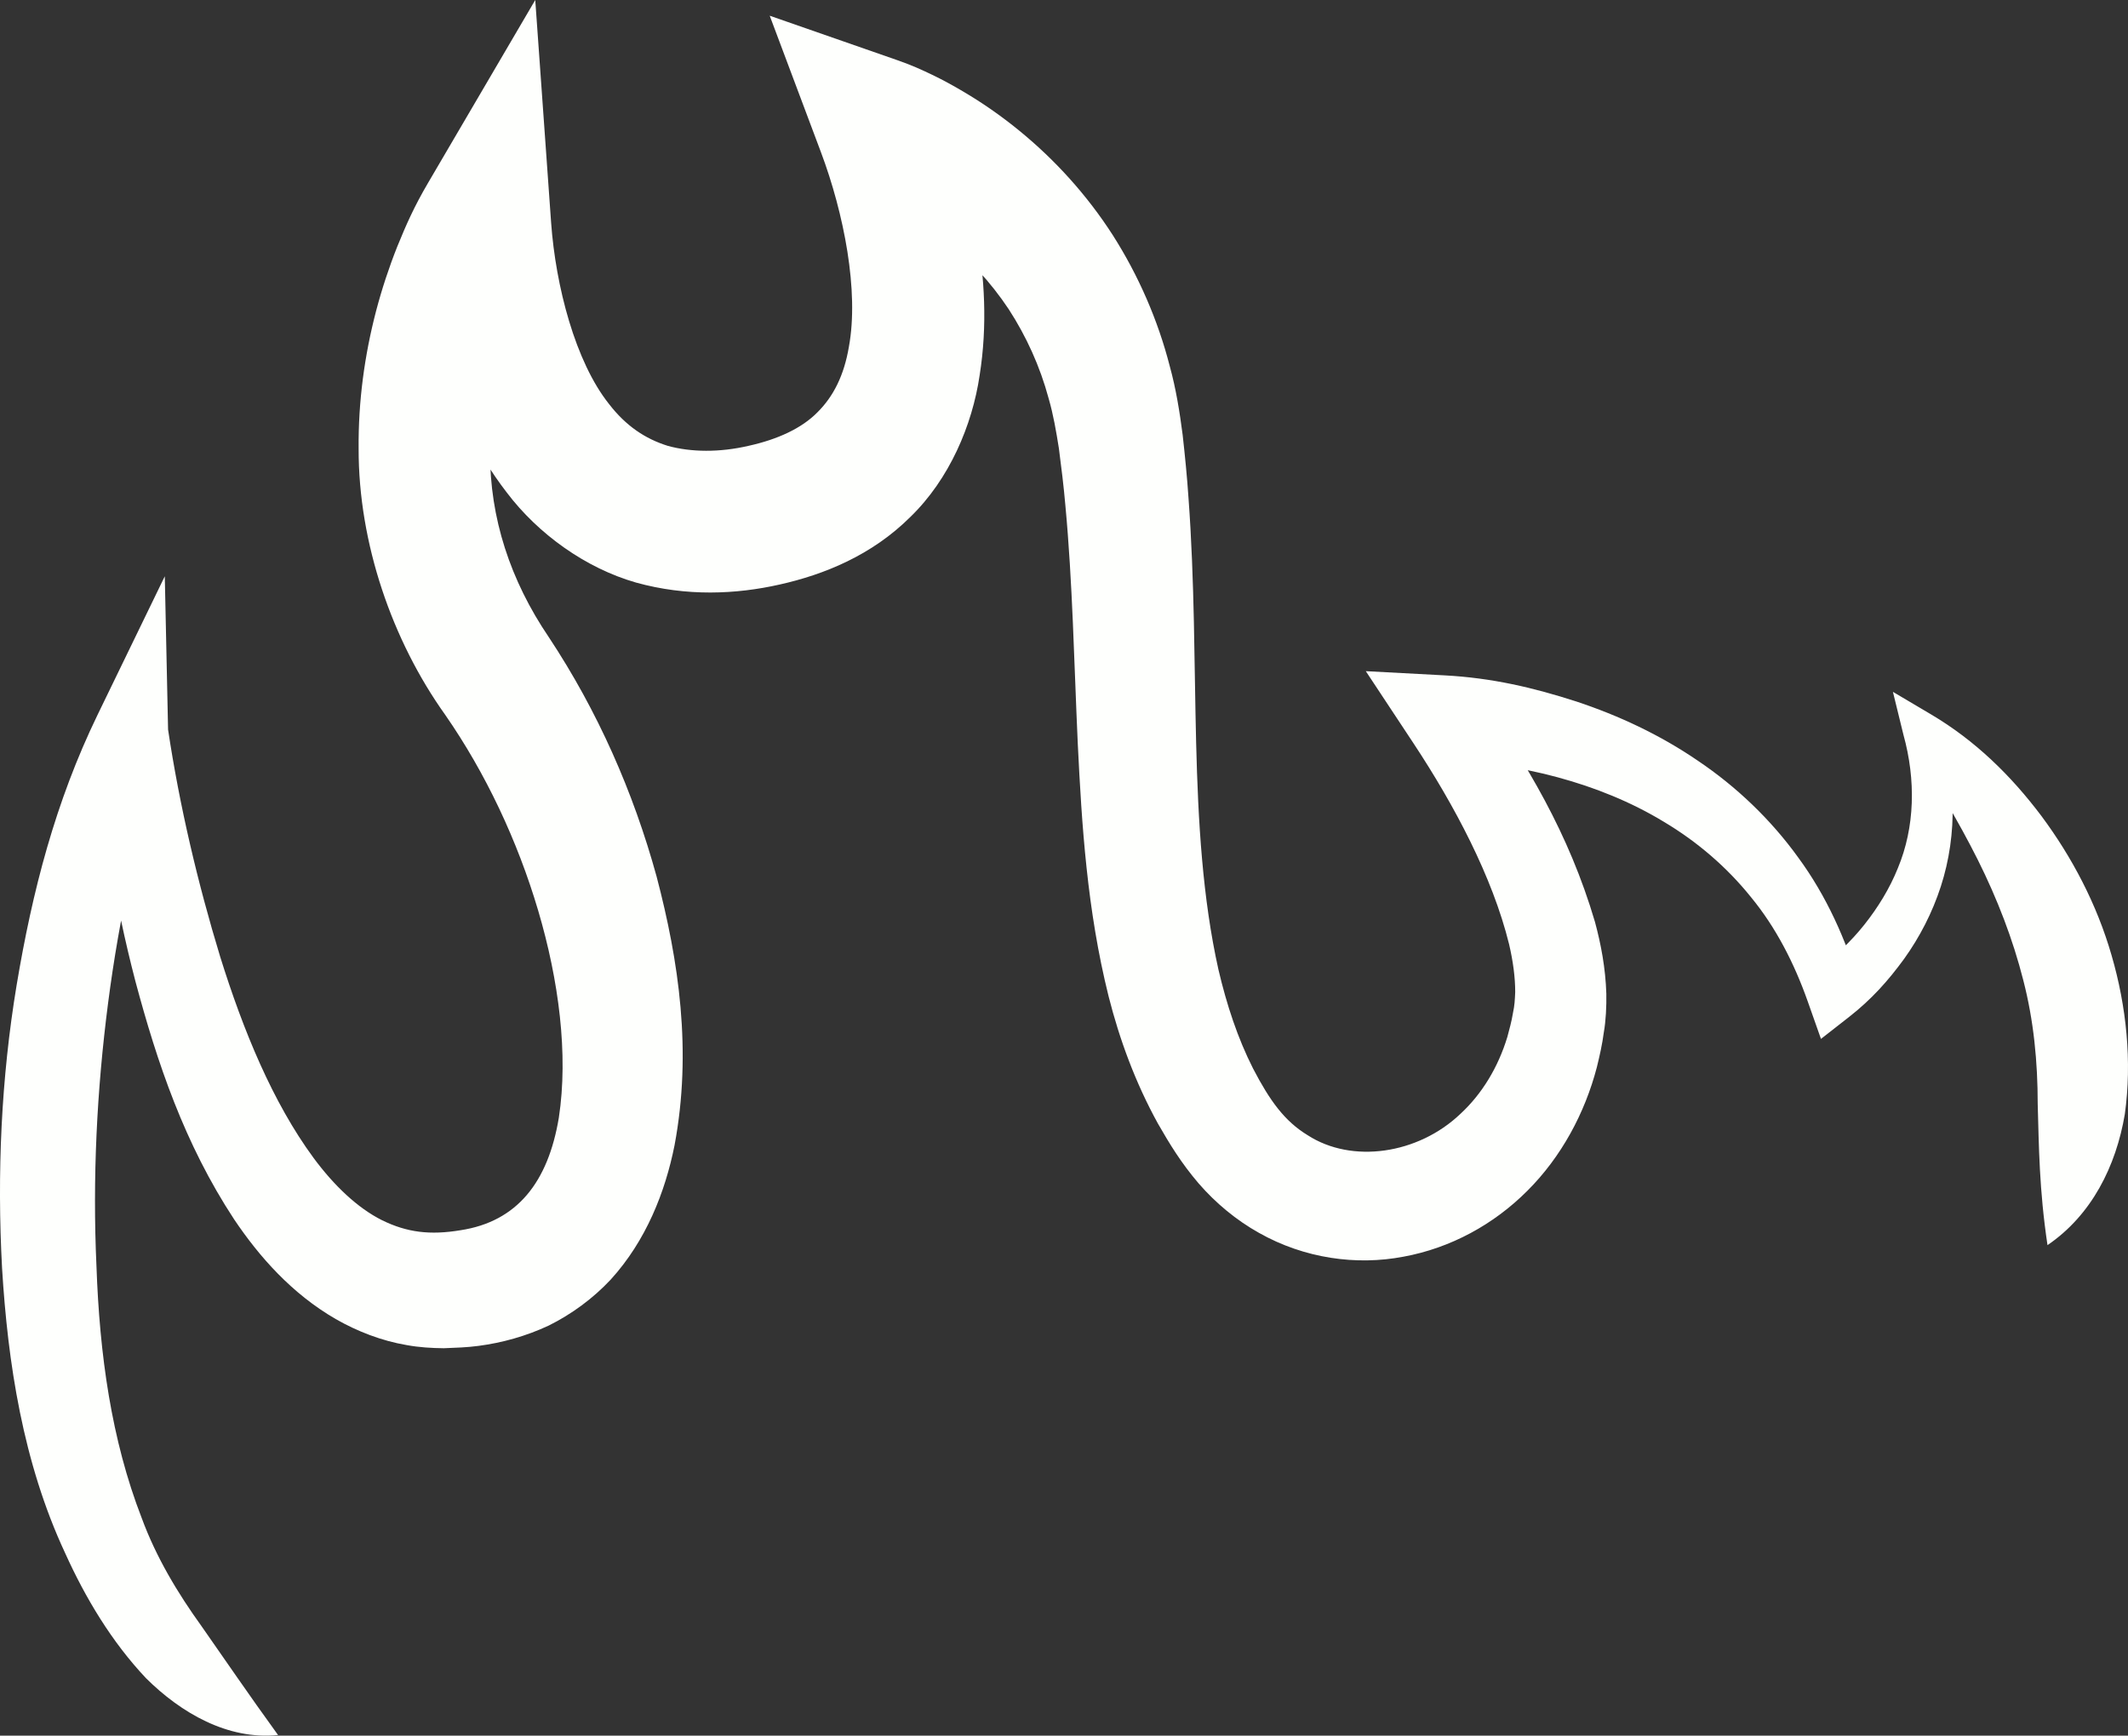 <svg version="1.1" id="图层_1" x="0px" y="0px" width="94.503px" height="77.099px" viewBox="0 0 94.503 77.099" enable-background="new 0 0 94.503 77.099" xml:space="preserve" xmlns="http://www.w3.org/2000/svg" xmlns:xlink="http://www.w3.org/1999/xlink" xmlns:xml="http://www.w3.org/XML/1998/namespace">
  <rect x="0" y="0" width="94.503" height="77.099" fill="#333333" stroke="none"/>
  <path fill="#FEFFFD" d="M12.348,77.071c-2.232,0.228-4.311-0.982-5.862-2.522c-1.523-1.614-2.69-3.559-3.598-5.57
	c-1.874-4.02-2.542-8.455-2.796-12.642c-0.229-4.212-0.039-8.443,0.646-12.575c0.694-4.155,1.714-8.133,3.601-12.022l2.979-6.141
	l0.146,6.809v0.001c0.505,3.37,1.32,6.828,2.316,10.096c1.016,3.256,2.324,6.456,4.149,8.936c0.907,1.225,1.949,2.218,3.036,2.762
	c1.115,0.546,2.137,0.669,3.484,0.445c2.523-0.384,3.892-2.141,4.368-4.997c0.43-2.815-0.001-6.107-0.917-9.202
	c-0.919-3.107-2.339-6.117-4.129-8.696c-2.352-3.295-3.854-7.621-3.845-11.825c-0.019-2.101,0.265-4.159,0.775-6.113
	c0.258-0.979,0.571-1.931,0.941-2.862c0.391-0.961,0.745-1.767,1.37-2.833L23.77,0l0.705,9.892c0.202,2.817,1.074,6.178,2.573,8.057
	c0.746,0.966,1.598,1.541,2.613,1.858c1.03,0.281,2.285,0.299,3.591-0.005c1.278-0.283,2.352-0.775,3.051-1.488
	c0.709-0.704,1.181-1.639,1.395-2.904c0.458-2.474-0.219-5.93-1.24-8.649l-2.275-6.063l5.67,1.976
	c0.676,0.237,1.058,0.417,1.55,0.651c0.463,0.222,0.909,0.468,1.349,0.727c0.874,0.514,1.711,1.096,2.507,1.747
	c1.591,1.297,3.017,2.867,4.163,4.652c1.139,1.789,2.002,3.771,2.524,5.806c0.28,1.011,0.444,2.049,0.575,3.061
	c0.105,0.939,0.198,1.879,0.26,2.808c0.546,7.404-0.086,14.592,1.33,20.947c0.367,1.565,0.855,3.047,1.539,4.396
	c0.744,1.431,1.402,2.337,2.42,2.956c1.966,1.274,4.904,0.852,6.79-0.95c0.955-0.883,1.673-2.067,2.082-3.419
	c0.091-0.342,0.187-0.685,0.245-1.044c0.08-0.371,0.086-0.599,0.102-0.942c0.002-0.648-0.096-1.377-0.271-2.125
	c-0.74-3.004-2.432-6.181-4.24-8.919l-2.124-3.213L64.149,30c2.11,0.112,3.943,0.544,5.853,1.16
	c1.877,0.623,3.711,1.476,5.401,2.633c1.692,1.139,3.231,2.597,4.459,4.304c1.247,1.697,2.123,3.654,2.709,5.645l-1.829-0.714
	c0.694-0.475,1.459-1.207,2.052-1.953c0.605-0.763,1.124-1.604,1.489-2.513c0.757-1.815,0.805-3.916,0.245-5.932l0,0l-0.465-1.898
	l1.705,1.009c1.939,1.15,3.526,2.692,4.893,4.51c1.35,1.818,2.457,3.908,3.113,6.188c0.661,2.27,0.912,4.715,0.588,7.052
	c-0.391,2.316-1.475,4.485-3.434,5.819c-0.372-2.483-0.381-4.4-0.435-6.276c-0.001-1.862-0.174-3.69-0.643-5.502
	c-0.459-1.807-1.146-3.595-2.021-5.346c-0.872-1.737-1.922-3.498-3.037-5.155l1.238-0.887l0,0c0.393,1.134,0.642,2.352,0.682,3.588
	c0.034,1.235-0.145,2.481-0.521,3.644c-0.378,1.167-0.938,2.249-1.626,3.211c-0.71,0.974-1.447,1.804-2.461,2.596l-1.236,0.966
	l-0.592-1.677c-0.597-1.689-1.412-3.277-2.512-4.615c-1.083-1.35-2.404-2.475-3.87-3.35c-1.463-0.889-3.066-1.531-4.716-1.978
	c-1.622-0.444-3.418-0.698-4.955-0.733l1.376-3.024c2.188,3.108,4.078,6.256,5.234,10.186c0.267,0.991,0.466,2.042,0.503,3.181
	c0.011,0.55-0.021,1.216-0.111,1.716c-0.067,0.521-0.183,1.036-0.309,1.549c-0.533,2.047-1.583,3.991-3.081,5.486
	c-1.491,1.497-3.407,2.548-5.507,2.933c-2.086,0.4-4.4,0.081-6.414-1.056c-1.005-0.561-1.918-1.318-2.679-2.194
	c-0.789-0.923-1.298-1.767-1.815-2.668c-0.997-1.81-1.704-3.733-2.188-5.648c-0.957-3.844-1.191-7.603-1.369-11.231
	c-0.165-3.626-0.231-7.159-0.55-10.572c-0.074-0.857-0.179-1.697-0.288-2.535c-0.121-0.761-0.246-1.496-0.453-2.212
	c-0.386-1.434-0.993-2.765-1.776-3.973c-0.797-1.197-1.782-2.267-2.913-3.167c-0.562-0.453-1.165-0.858-1.785-1.212
	c-0.308-0.176-0.626-0.343-0.939-0.49c-0.285-0.14-0.693-0.303-0.826-0.346l3.395-4.088c0.804,2.032,1.29,3.826,1.651,5.87
	c0.337,2.002,0.483,4.131,0.126,6.372c-0.326,2.215-1.343,4.611-3.076,6.29c-1.716,1.709-3.837,2.562-5.804,3.002
	c-1.945,0.439-4.131,0.536-6.375-0.086c-2.246-0.642-4.354-2.161-5.746-4.004c-1.419-1.836-2.296-3.853-2.901-5.834
	c-0.598-2.034-0.943-3.877-1.064-6.112l5.46,1.771c-0.254,0.425-0.642,1.203-0.903,1.858c-0.281,0.689-0.525,1.4-0.723,2.124
	c-0.397,1.445-0.608,2.926-0.609,4.387c-0.017,2.941,0.903,5.719,2.606,8.231c2.179,3.295,3.753,6.873,4.789,10.634
	c0.987,3.761,1.582,7.754,0.797,11.94c-0.413,2.071-1.262,4.238-2.837,5.968c-0.794,0.848-1.74,1.537-2.748,2.039
	c-1.018,0.476-2.076,0.767-3.114,0.903c-0.521,0.071-1.021,0.083-1.545,0.105c-0.548-0.006-1.101-0.038-1.654-0.14
	c-1.104-0.187-2.184-0.604-3.151-1.157c-1.946-1.128-3.387-2.759-4.507-4.424c-2.218-3.373-3.425-6.985-4.385-10.573
	C5.071,39.983,4.512,36.4,4.187,32.68l-0.001-0.005l3.127,0.669c-1.175,3.468-2.019,7.39-2.513,11.213
	C4.3,48.416,4.105,52.329,4.284,56.246c0.137,3.91,0.658,7.704,2.01,11.188c0.646,1.753,1.596,3.33,2.654,4.8
	C10.002,73.737,11.009,75.224,12.348,77.071z" class="color c1"/>
</svg>